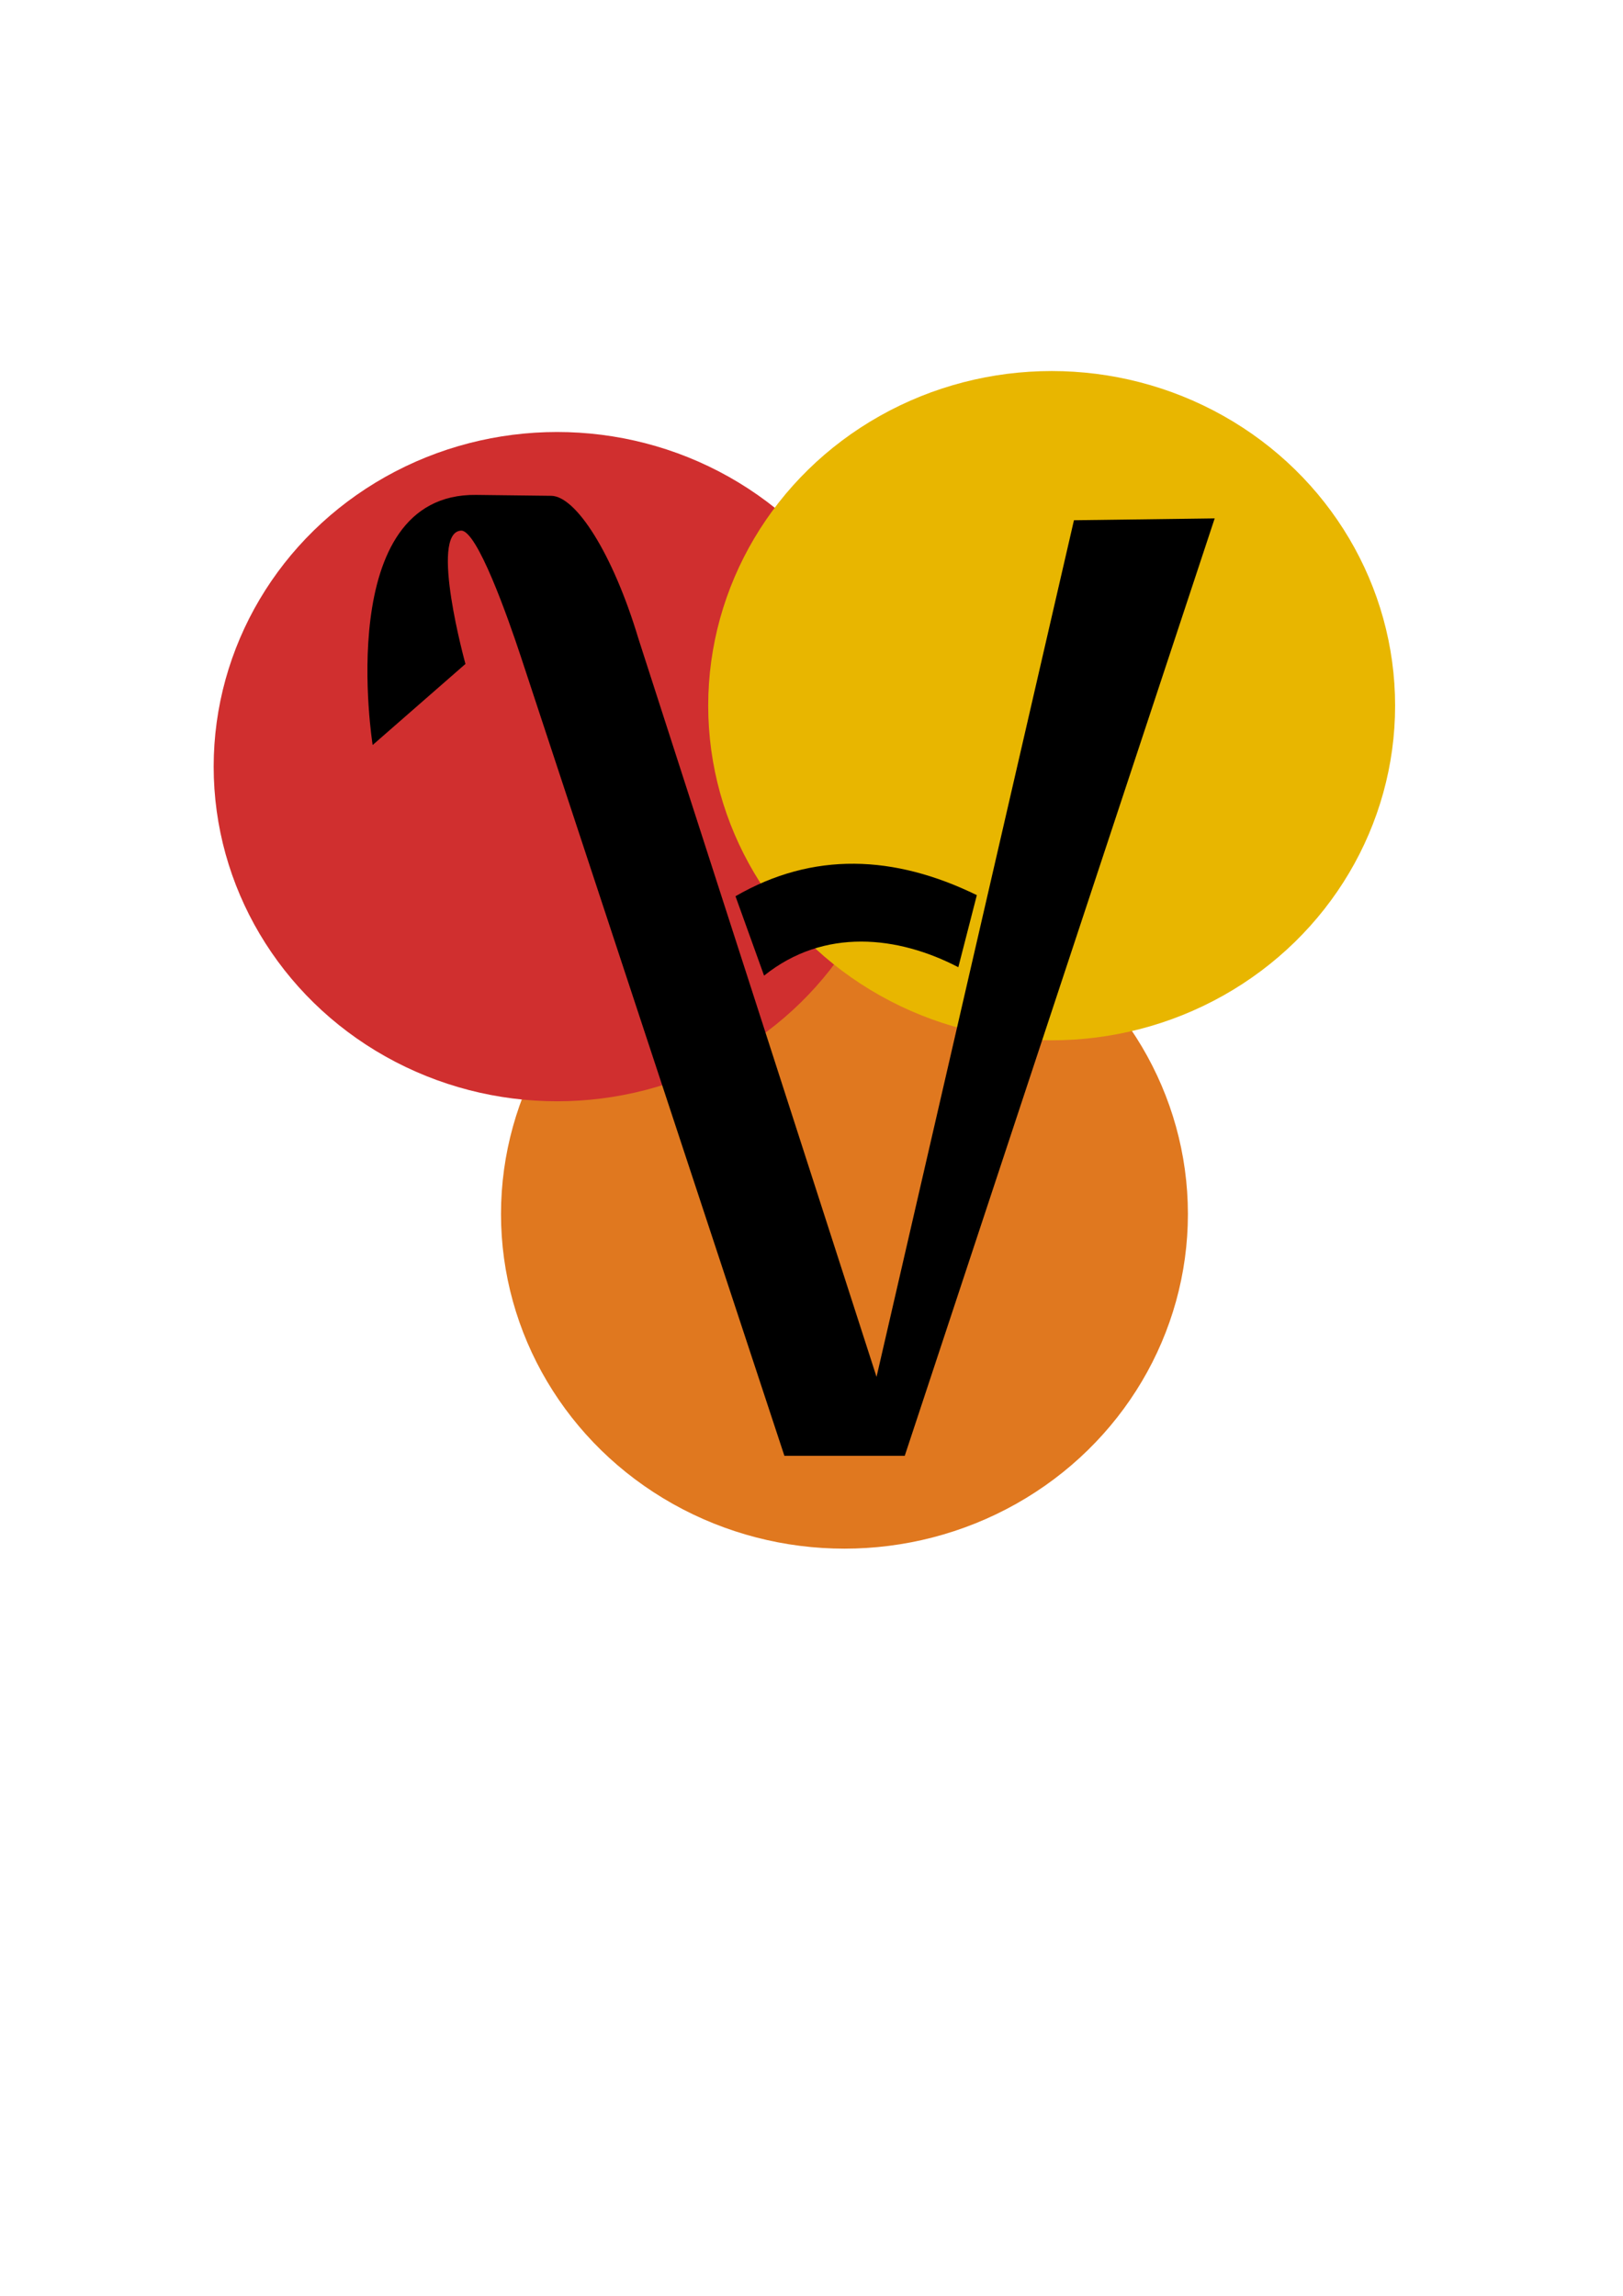 <?xml version="1.0" encoding="UTF-8" standalone="no"?>
<!-- Created with Inkscape (http://www.inkscape.org/) -->

<svg
   width="210mm"
   height="297mm"
   viewBox="0 0 210 297"
   version="1.1"
   id="svg5"
   inkscape:version="1.2.2 (732a01da63, 2022-12-09)"
   sodipodi:docname="idea2.svg"
   xmlns:inkscape="http://www.inkscape.org/namespaces/inkscape"
   xmlns:sodipodi="http://sodipodi.sourceforge.net/DTD/sodipodi-0.dtd"
   xmlns="http://www.w3.org/2000/svg"
   xmlns:svg="http://www.w3.org/2000/svg">
  <sodipodi:namedview
     id="namedview7"
     pagecolor="#ffffff"
     bordercolor="#000000"
     borderopacity="0.25"
     inkscape:showpageshadow="2"
     inkscape:pageopacity="0.0"
     inkscape:pagecheckerboard="0"
     inkscape:deskcolor="#d1d1d1"
     inkscape:document-units="mm"
     showgrid="false"
     inkscape:zoom="1.0620589"
     inkscape:cx="597.89527"
     inkscape:cy="423.23453"
     inkscape:window-width="2400"
     inkscape:window-height="1471"
     inkscape:window-x="2392"
     inkscape:window-y="-9"
     inkscape:window-maximized="1"
     inkscape:current-layer="layer1" />
  <defs
     id="defs2" />
  <g
     inkscape:label="Layer 1"
     inkscape:groupmode="layer"
     id="layer1">
    <ellipse
       style="fill:#e0781f;stroke-width:0.494;fill-opacity:1"
       id="path330-5-3-7-1"
       cx="109.264"
       cy="-157.053"
       rx="44.439"
       ry="43.291"
       transform="scale(1,-1)" />
    <ellipse
       style="fill:#d02f2f;fill-opacity:1;stroke-width:0.494"
       id="path330-0-5-5-8"
       cx="72.086"
       cy="-99.177"
       rx="44.439"
       ry="43.291"
       transform="scale(1,-1)" />
    <ellipse
       style="fill:#c83737;stroke-width:0.265"
       id="path330-0-2-1"
       cx="-274.787"
       cy="40.847"
       rx="24.133"
       ry="22.9" />
    <ellipse
       style="fill:#ff7f2a;stroke-width:0.265"
       id="path330-5-3"
       cx="-287.118"
       cy="10.548"
       rx="24.133"
       ry="22.9" />
    <ellipse
       style="fill:#ffcc00;stroke-width:0.265"
       id="path330-0-5"
       cx="-308.257"
       cy="37.941"
       rx="24.133"
       ry="22.9" />
    <ellipse
       style="fill:#e8b600;stroke-width:0.494;fill-opacity:1"
       id="path330-0-2-1-2-8"
       cx="136.074"
       cy="-91.29"
       rx="44.439"
       ry="43.291"
       transform="scale(1,-1)" />
    <path
       style="fill:#000000;stroke-width:0.183"
       d="m 48.218,96.38 c 0,0 -5.23,-32.577 13.38,-32.355 l 9.728,0.116 c 3.177,0.038 7.956,7.415 11.285,18.494 L 113.415,178.119 138.958,67.301 157.168,67.062 117.064,188.336 H 101.494 L 67.402,84.976 c -1.674,-5.074 -5.686,-16.451 -7.754,-16.33 -4.136,0.243 0.576,17.246 0.576,17.246 z"
       id="path178"
       sodipodi:nodetypes="cssscccccsscc" />
    <path
       style="fill:#000000;stroke-width:0.183"
       d="m 95.165,115.942 3.699,10.272 c 7.785,-6.243 17.349,-5.14 25.133,-1.089 l 2.396,-9.324 c -10.687,-5.218 -21.19,-5.662 -31.229,0.141 z"
       id="path276"
       sodipodi:nodetypes="ccccc" />
  </g>
</svg>
